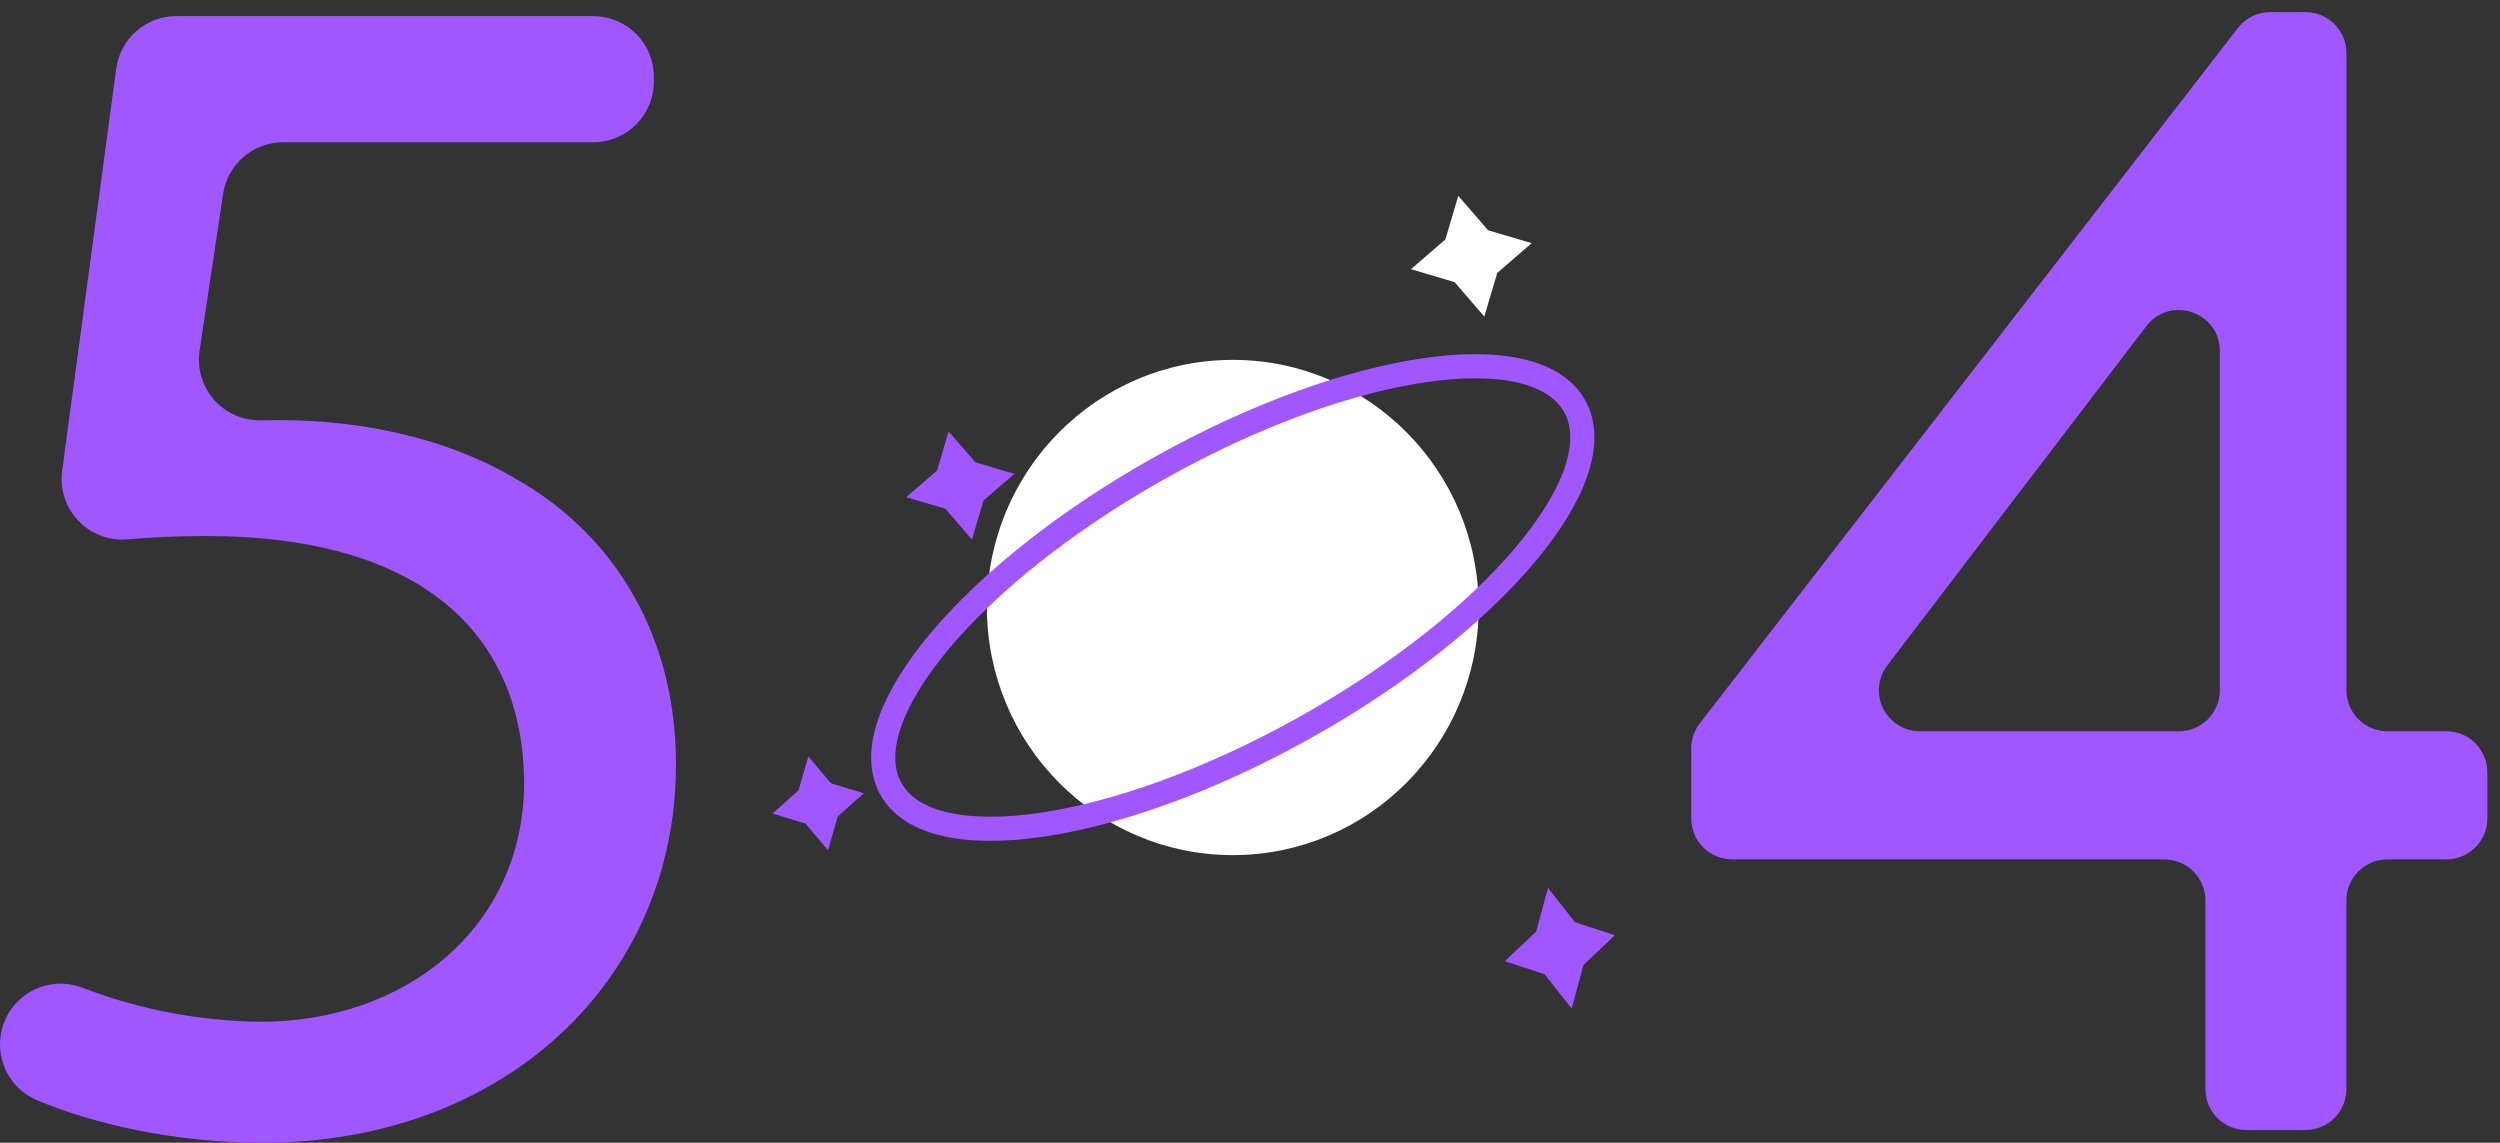 <svg width="932" height="426" viewBox="0 0 932 426" fill="none" xmlns="http://www.w3.org/2000/svg">
<rect x="0" y="0" width="932" height="426" fill="#333333" stroke="none"/>
<path d="M822.17 406V335.66C822.17 331.607 820.56 327.721 817.695 324.855C814.829 321.99 810.943 320.38 806.89 320.38H645.78C641.728 320.38 637.841 318.77 634.975 315.905C632.11 313.039 630.5 309.153 630.5 305.1V279C630.495 275.614 631.622 272.323 633.7 269.65L834.3 10.43C835.726 8.584 837.557 7.09 839.651 6.062C841.745 5.034 844.047 4.499 846.38 4.5H859.47C861.477 4.5 863.464 4.895 865.317 5.663C867.171 6.431 868.856 7.557 870.275 8.975C871.693 10.394 872.819 12.079 873.587 13.933C874.355 15.787 874.75 17.773 874.75 19.78V257.33C874.75 261.377 876.356 265.259 879.215 268.124C882.074 270.989 885.953 272.602 890 272.61H912C916.053 272.61 919.939 274.22 922.805 277.085C925.67 279.951 927.28 283.838 927.28 287.89V305.1C927.28 309.153 925.67 313.039 922.805 315.905C919.939 318.77 916.053 320.38 912 320.38H890C885.949 320.383 882.065 321.994 879.202 324.859C876.338 327.724 874.73 331.609 874.73 335.66V406C874.73 410.053 873.12 413.939 870.255 416.805C867.389 419.67 863.503 421.28 859.45 421.28H837.45C833.398 421.28 829.511 419.67 826.645 416.805C823.78 413.939 822.17 410.053 822.17 406ZM715.72 272.61H812.28C816.333 272.61 820.219 271 823.085 268.135C825.95 265.269 827.56 261.382 827.56 257.33V130.88C827.56 116.27 809.01 109.99 800.14 121.61L703.58 248.06C701.852 250.324 700.792 253.026 700.518 255.861C700.244 258.695 700.768 261.55 702.03 264.103C703.292 266.656 705.243 268.805 707.662 270.308C710.081 271.812 712.872 272.609 715.72 272.61Z" fill="#A157FF"/>
<g clip-path="url(#clip0_405_411)">
<path d="M459.59 316.789C509.108 316.789 549.25 276.355 549.25 226.476C549.25 176.597 509.108 136.163 459.59 136.163C410.072 136.163 369.93 176.597 369.93 226.476C369.93 276.355 410.072 316.789 459.59 316.789Z" fill="white" stroke="white" stroke-width="4" stroke-miterlimit="10"/>
<path d="M486.324 271.336C556.749 231.998 601.866 178.358 587.095 151.529C572.325 124.699 503.26 134.839 432.835 174.177C362.41 213.515 317.293 267.155 332.064 293.984C346.834 320.814 415.899 310.674 486.324 271.336Z" stroke="#A157FF" stroke-width="9" stroke-miterlimit="10"/>
<path d="M554.748 85.838L571 90.652L558.179 101.748L553.348 118L542.269 105.179L526 100.348L538.838 89.269L543.652 73L554.748 85.838Z" fill="white"/>
<path d="M309.723 291.975L322 295.734L312.31 304.362L308.659 317L300.292 307.025L288 303.266L297.704 294.638L301.341 282L309.723 291.975Z" fill="#A157FF"/>
<path d="M361.337 175.837L370 178.413L363.163 184.317L360.587 193L354.683 186.143L346 183.587L352.857 177.663L355.413 169L361.337 175.837Z" fill="#A157FF" stroke="#A157FF" stroke-width="8" stroke-miterlimit="10"/>
</g>
<path d="M587.195 343.825L602 348.658L590.315 359.751L585.912 376L575.822 363.175L561 358.342L572.702 347.249L577.088 331L587.195 343.825Z" fill="#A157FF"/>
<g clip-path="url(#clip1_405_411)">
<path d="M221.14 53.032H105.543C100.12 53.029 94.877 54.974 90.769 58.511C86.662 62.048 83.962 66.942 83.164 72.301L74.405 130.734C73.913 133.998 74.143 137.33 75.078 140.496C76.013 143.662 77.631 146.585 79.818 149.059C82.005 151.533 84.708 153.498 87.737 154.816C90.766 156.135 94.047 156.774 97.35 156.689C99.406 156.638 101.554 156.607 103.857 156.607C135.653 156.607 167.448 163.591 192.87 178.854C225.334 197.27 252 232.871 252 284.966C252 365.626 187.792 426 98.111 426C64.681 426 35.105 419.016 13.991 410.254C8.709 408.078 4.448 403.986 2.062 398.8C-0.323 393.614 -0.656 387.717 1.131 382.296C2.086 379.374 3.627 376.678 5.661 374.371C7.695 372.065 10.178 370.198 12.959 368.884C15.74 367.569 18.76 366.836 21.834 366.728C24.909 366.62 27.973 367.139 30.839 368.255C52.119 376.429 74.697 380.712 97.494 380.899C150.26 380.899 195.409 346.593 195.409 291.283C194.782 237.944 159.163 199.818 76.523 199.818C65.894 199.818 56.313 200.331 47.606 201.071C44.223 201.375 40.814 200.913 37.634 199.72C34.454 198.527 31.584 196.634 29.236 194.181C26.889 191.728 25.125 188.778 24.074 185.55C23.024 182.323 22.715 178.9 23.171 175.537L43.329 25.577C44.062 20.148 46.744 15.169 50.876 11.568C55.008 7.967 60.308 5.988 65.791 6H221.14C227.138 6 232.89 8.381 237.131 12.618C241.373 16.856 243.755 22.604 243.755 28.597V30.394C243.761 33.365 243.18 36.308 242.046 39.054C240.912 41.8 239.247 44.296 237.146 46.399C235.045 48.502 232.55 50.17 229.804 51.308C227.057 52.446 224.113 53.032 221.14 53.032Z" fill="#A157FF"/>
</g>
<defs>
<clipPath id="clip0_405_411">
<rect width="398.234" height="285.527" fill="white" transform="translate(228 38)"/>
</clipPath>
<clipPath id="clip1_405_411">
<rect width="252" height="420" fill="white" transform="translate(0 6)"/>
</clipPath>
</defs>
</svg>
